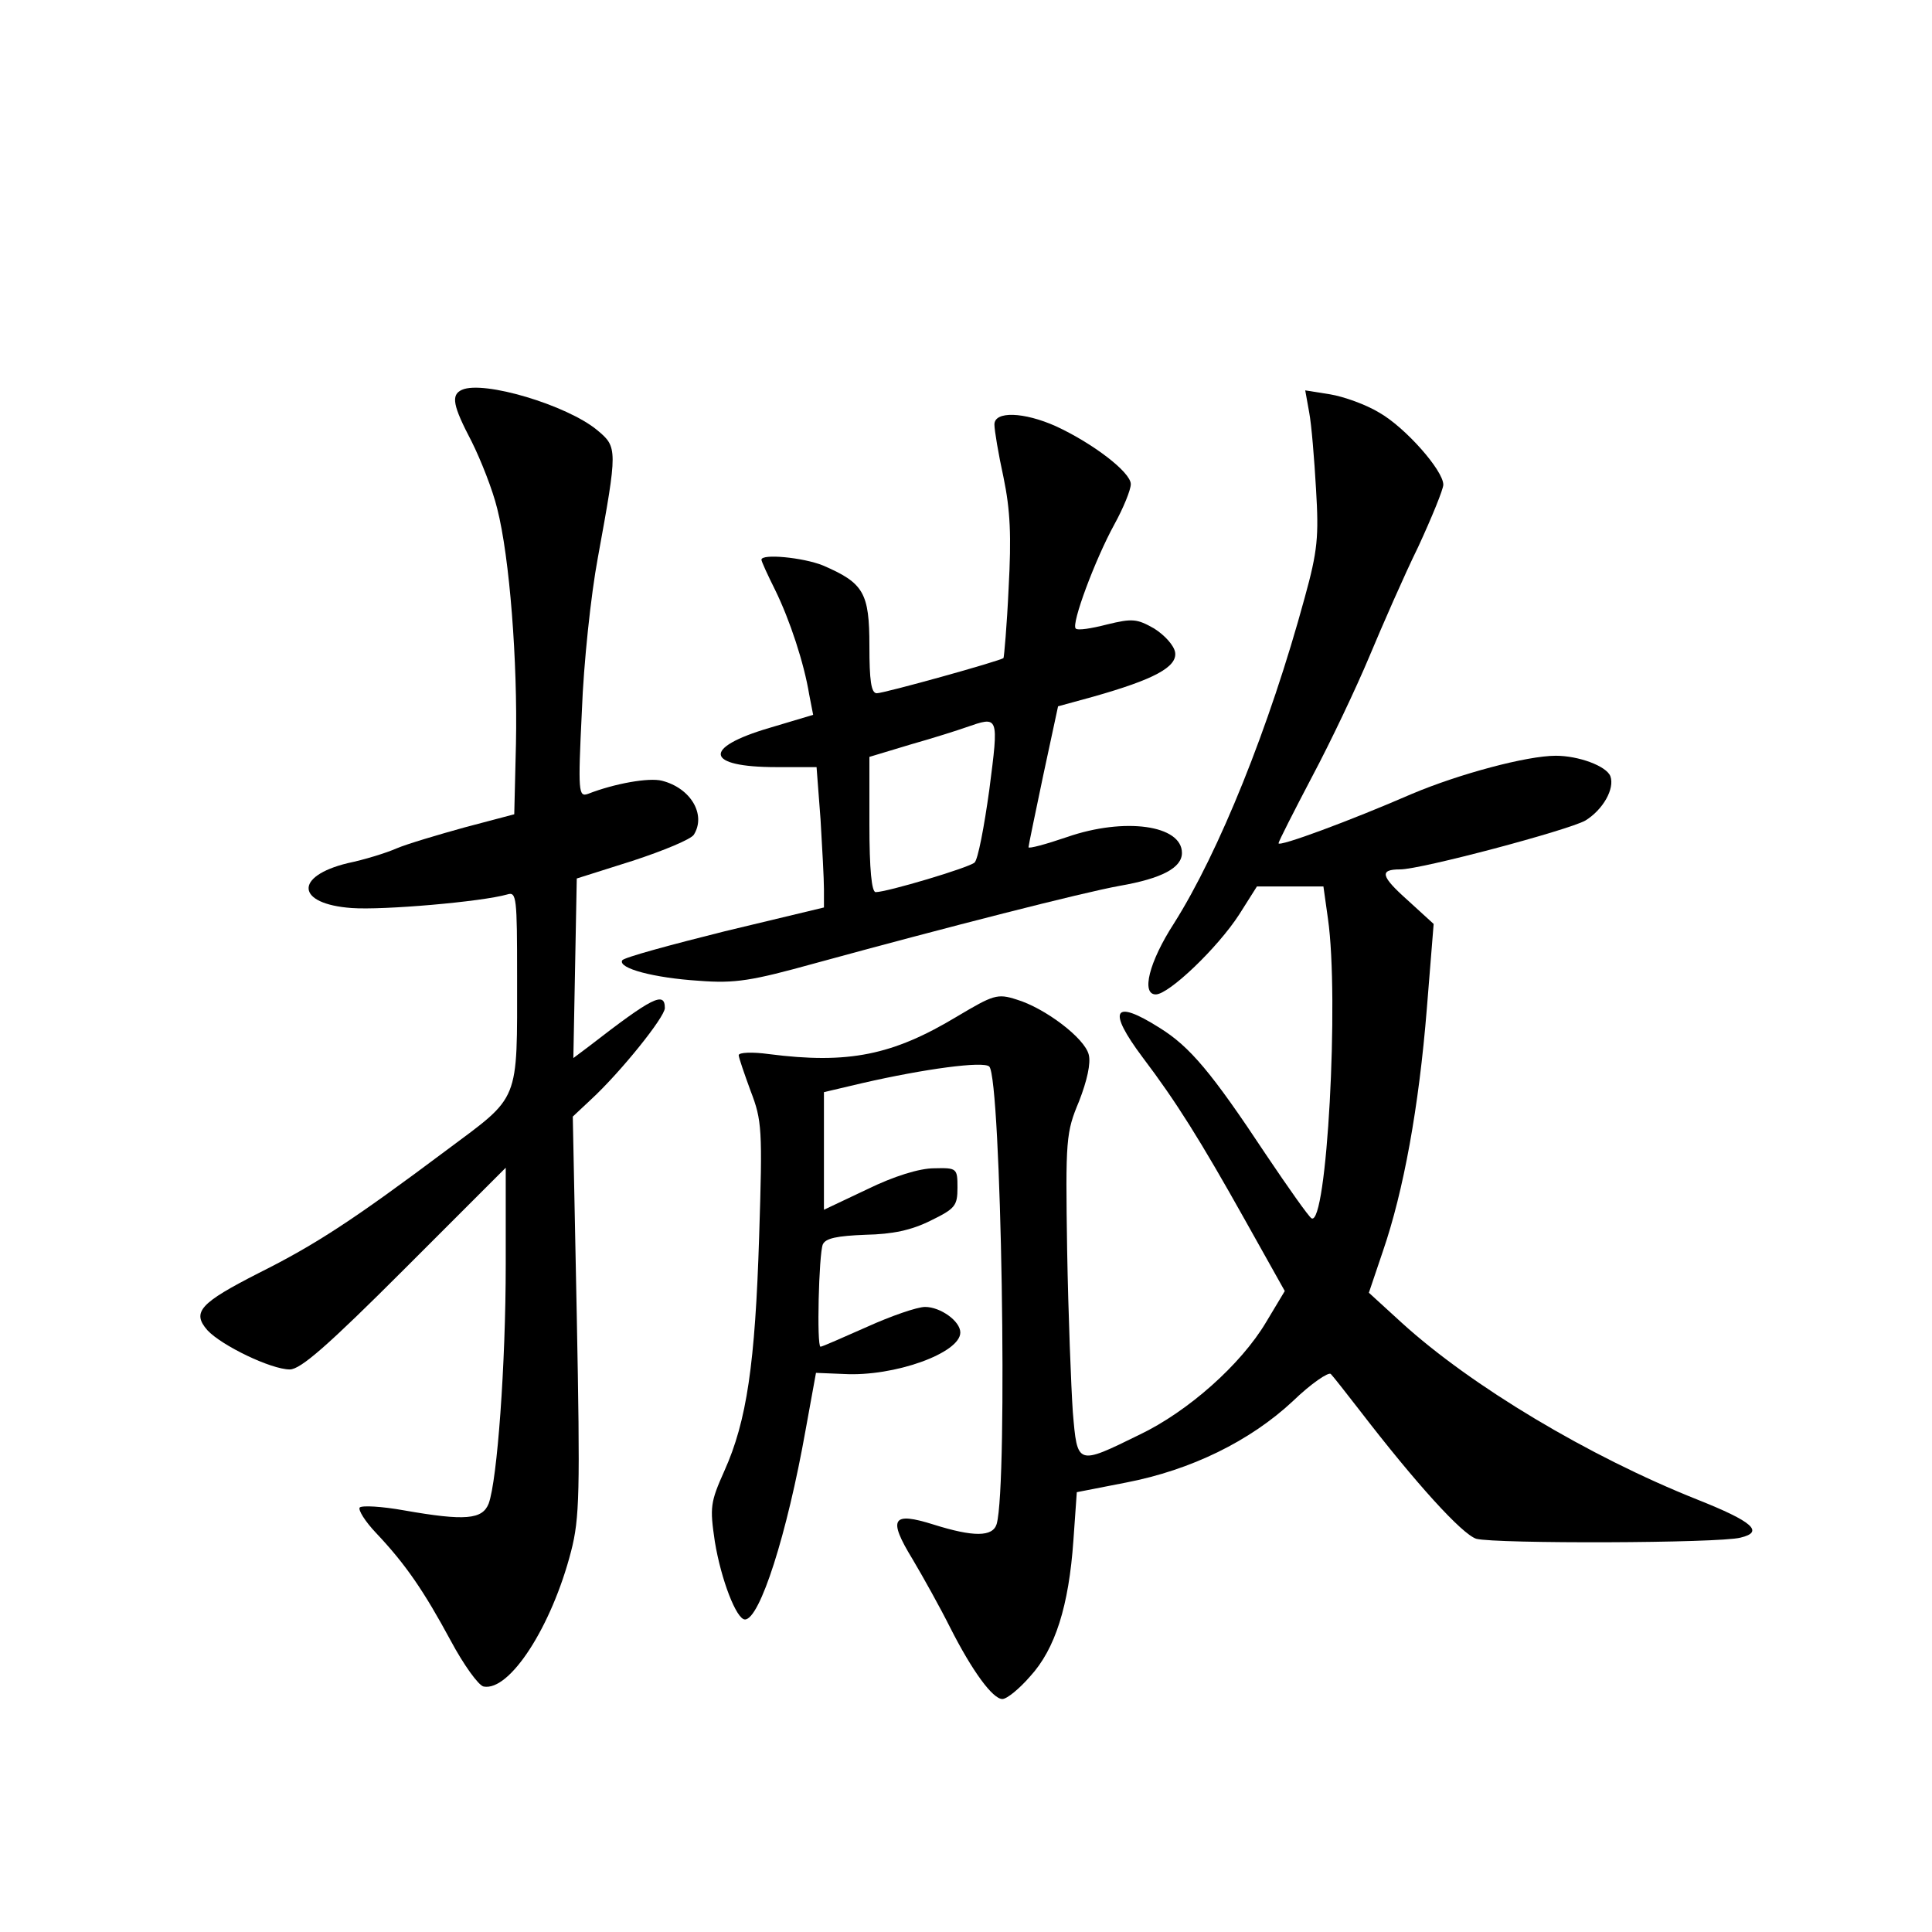 <?xml version="1.0" standalone="no"?>
<!DOCTYPE svg PUBLIC "-//W3C//DTD SVG 20010904//EN"
 "http://www.w3.org/TR/2001/REC-SVG-20010904/DTD/svg10.dtd">
<svg version="1.0" xmlns="http://www.w3.org/2000/svg"
 width="340pt" height="340pt" viewBox="0 0 340 340"
 preserveAspectRatio="xMidYMid meet">
<g transform="translate(0,340) scale(0.1,-0.1)"
fill="#000000" stroke="none">
<path d="M813 2714 c-20 -9 -16 -28 17 -91 16 -32 37 -85 45 -118 22 -86 36
-270 33 -414 l-3 -124 -87 -23 c-47 -13 -101 -29 -120 -37 -18 -8 -57 -20 -86
-26 -95 -23 -91 -72 7 -79 55 -4 229 11 274 24 16 5 17 -6 17 -143 0 -226 6
-210 -124 -307 -163 -122 -230 -166 -330 -216 -104 -53 -119 -69 -91 -101 25
-27 112 -69 145 -69 19 0 67 42 202 177 l178 178 0 -170 c0 -177 -15 -380 -30
-421 -11 -28 -41 -31 -149 -12 -39 7 -74 9 -78 5 -3 -4 9 -24 29 -45 52 -55
84 -102 131 -189 23 -43 49 -79 58 -81 46 -9 120 106 154 238 15 58 16 104 10
415 l-7 350 32 30 c52 48 130 145 130 161 0 30 -22 19 -133 -67 l-28 -21 3
158 3 158 98 31 c55 18 103 38 108 46 22 35 -5 82 -56 95 -23 6 -84 -5 -130
-23 -17 -6 -18 2 -11 146 3 83 16 205 28 269 35 192 35 195 -1 225 -53 44
-200 88 -238 71z"/>
<path d="M2304 2674 c4 -21 9 -82 12 -135 5 -83 3 -108 -20 -191 -62 -228
-151 -448 -230 -573 -44 -68 -58 -125 -32 -125 23 0 109 82 147 141 l31 49 58
0 59 0 8 -57 c20 -140 -2 -543 -29 -527 -5 3 -41 54 -80 112 -96 145 -134 190
-187 223 -82 52 -93 32 -30 -52 59 -78 101 -145 180 -286 l70 -125 -33 -55
c-44 -74 -137 -157 -223 -198 -110 -54 -109 -54 -117 40 -3 44 -8 172 -10 285
-3 196 -2 207 21 262 14 36 21 67 17 82 -7 29 -77 82 -127 97 -34 11 -41 8
-105 -30 -113 -68 -191 -84 -331 -66 -29 4 -53 3 -53 -2 0 -4 10 -33 21 -63
20 -52 21 -67 15 -255 -7 -226 -22 -326 -61 -413 -25 -56 -26 -64 -17 -125 11
-67 38 -137 53 -137 26 0 74 149 107 335 l18 99 49 -2 c89 -5 205 37 205 73 0
20 -35 45 -62 45 -14 0 -60 -16 -102 -35 -43 -19 -79 -35 -82 -35 -7 0 -3 163
4 180 5 11 25 15 75 17 48 1 81 8 115 25 43 21 47 26 47 58 0 34 -1 35 -41 34
-26 0 -71 -14 -118 -37 l-76 -36 0 104 0 103 68 16 c109 25 213 39 223 29 21
-22 33 -734 13 -805 -7 -23 -41 -23 -111 -1 -73 23 -81 11 -37 -61 19 -32 49
-86 66 -120 39 -77 75 -126 92 -126 8 0 30 18 49 40 44 48 68 124 76 239 l6
85 87 17 c114 22 218 73 293 143 32 31 63 52 67 48 4 -4 26 -32 50 -63 100
-130 181 -219 206 -227 34 -9 427 -8 465 2 42 10 22 28 -76 67 -191 76 -398
200 -520 311 l-58 53 25 74 c36 105 63 252 77 426 l12 149 -46 42 c-47 42 -50
54 -13 54 37 0 296 69 326 86 31 19 52 56 44 78 -7 18 -56 36 -96 36 -51 0
-170 -32 -253 -67 -108 -47 -235 -94 -235 -87 0 3 27 56 59 117 33 62 78 157
101 212 23 55 61 142 86 193 24 52 44 101 44 109 0 25 -67 101 -113 127 -23
14 -62 28 -86 32 l-44 7 7 -39z"/>
<path d="M1750 2653 c0 -10 7 -52 16 -93 12 -58 14 -103 9 -195 -3 -66 -8
-121 -9 -123 -5 -5 -210 -62 -223 -62 -10 0 -13 23 -13 83 0 94 -10 111 -82
142 -35 14 -108 21 -108 10 0 -3 11 -27 24 -53 26 -53 51 -129 60 -184 l7 -36
-77 -23 c-119 -35 -113 -69 12 -69 l71 0 7 -92 c3 -50 6 -105 6 -123 l0 -32
-175 -42 c-96 -24 -177 -46 -180 -51 -8 -14 56 -31 135 -36 64 -5 93 0 205 31
234 64 469 124 535 136 75 13 110 32 110 58 0 49 -101 63 -202 28 -38 -13 -68
-21 -68 -18 0 3 12 60 26 127 l26 121 62 17 c106 30 148 52 144 78 -2 12 -18
30 -37 42 -30 17 -38 18 -83 7 -27 -7 -52 -11 -55 -7 -8 8 34 121 68 183 16
29 29 61 29 71 0 21 -67 72 -132 102 -56 25 -108 27 -108 3z m-9 -643 c-9 -65
-20 -123 -26 -128 -10 -9 -154 -52 -174 -52 -7 0 -11 40 -11 119 l0 119 73 22
c39 11 83 25 97 30 58 20 58 22 41 -110z"/>
</g>
</svg>
